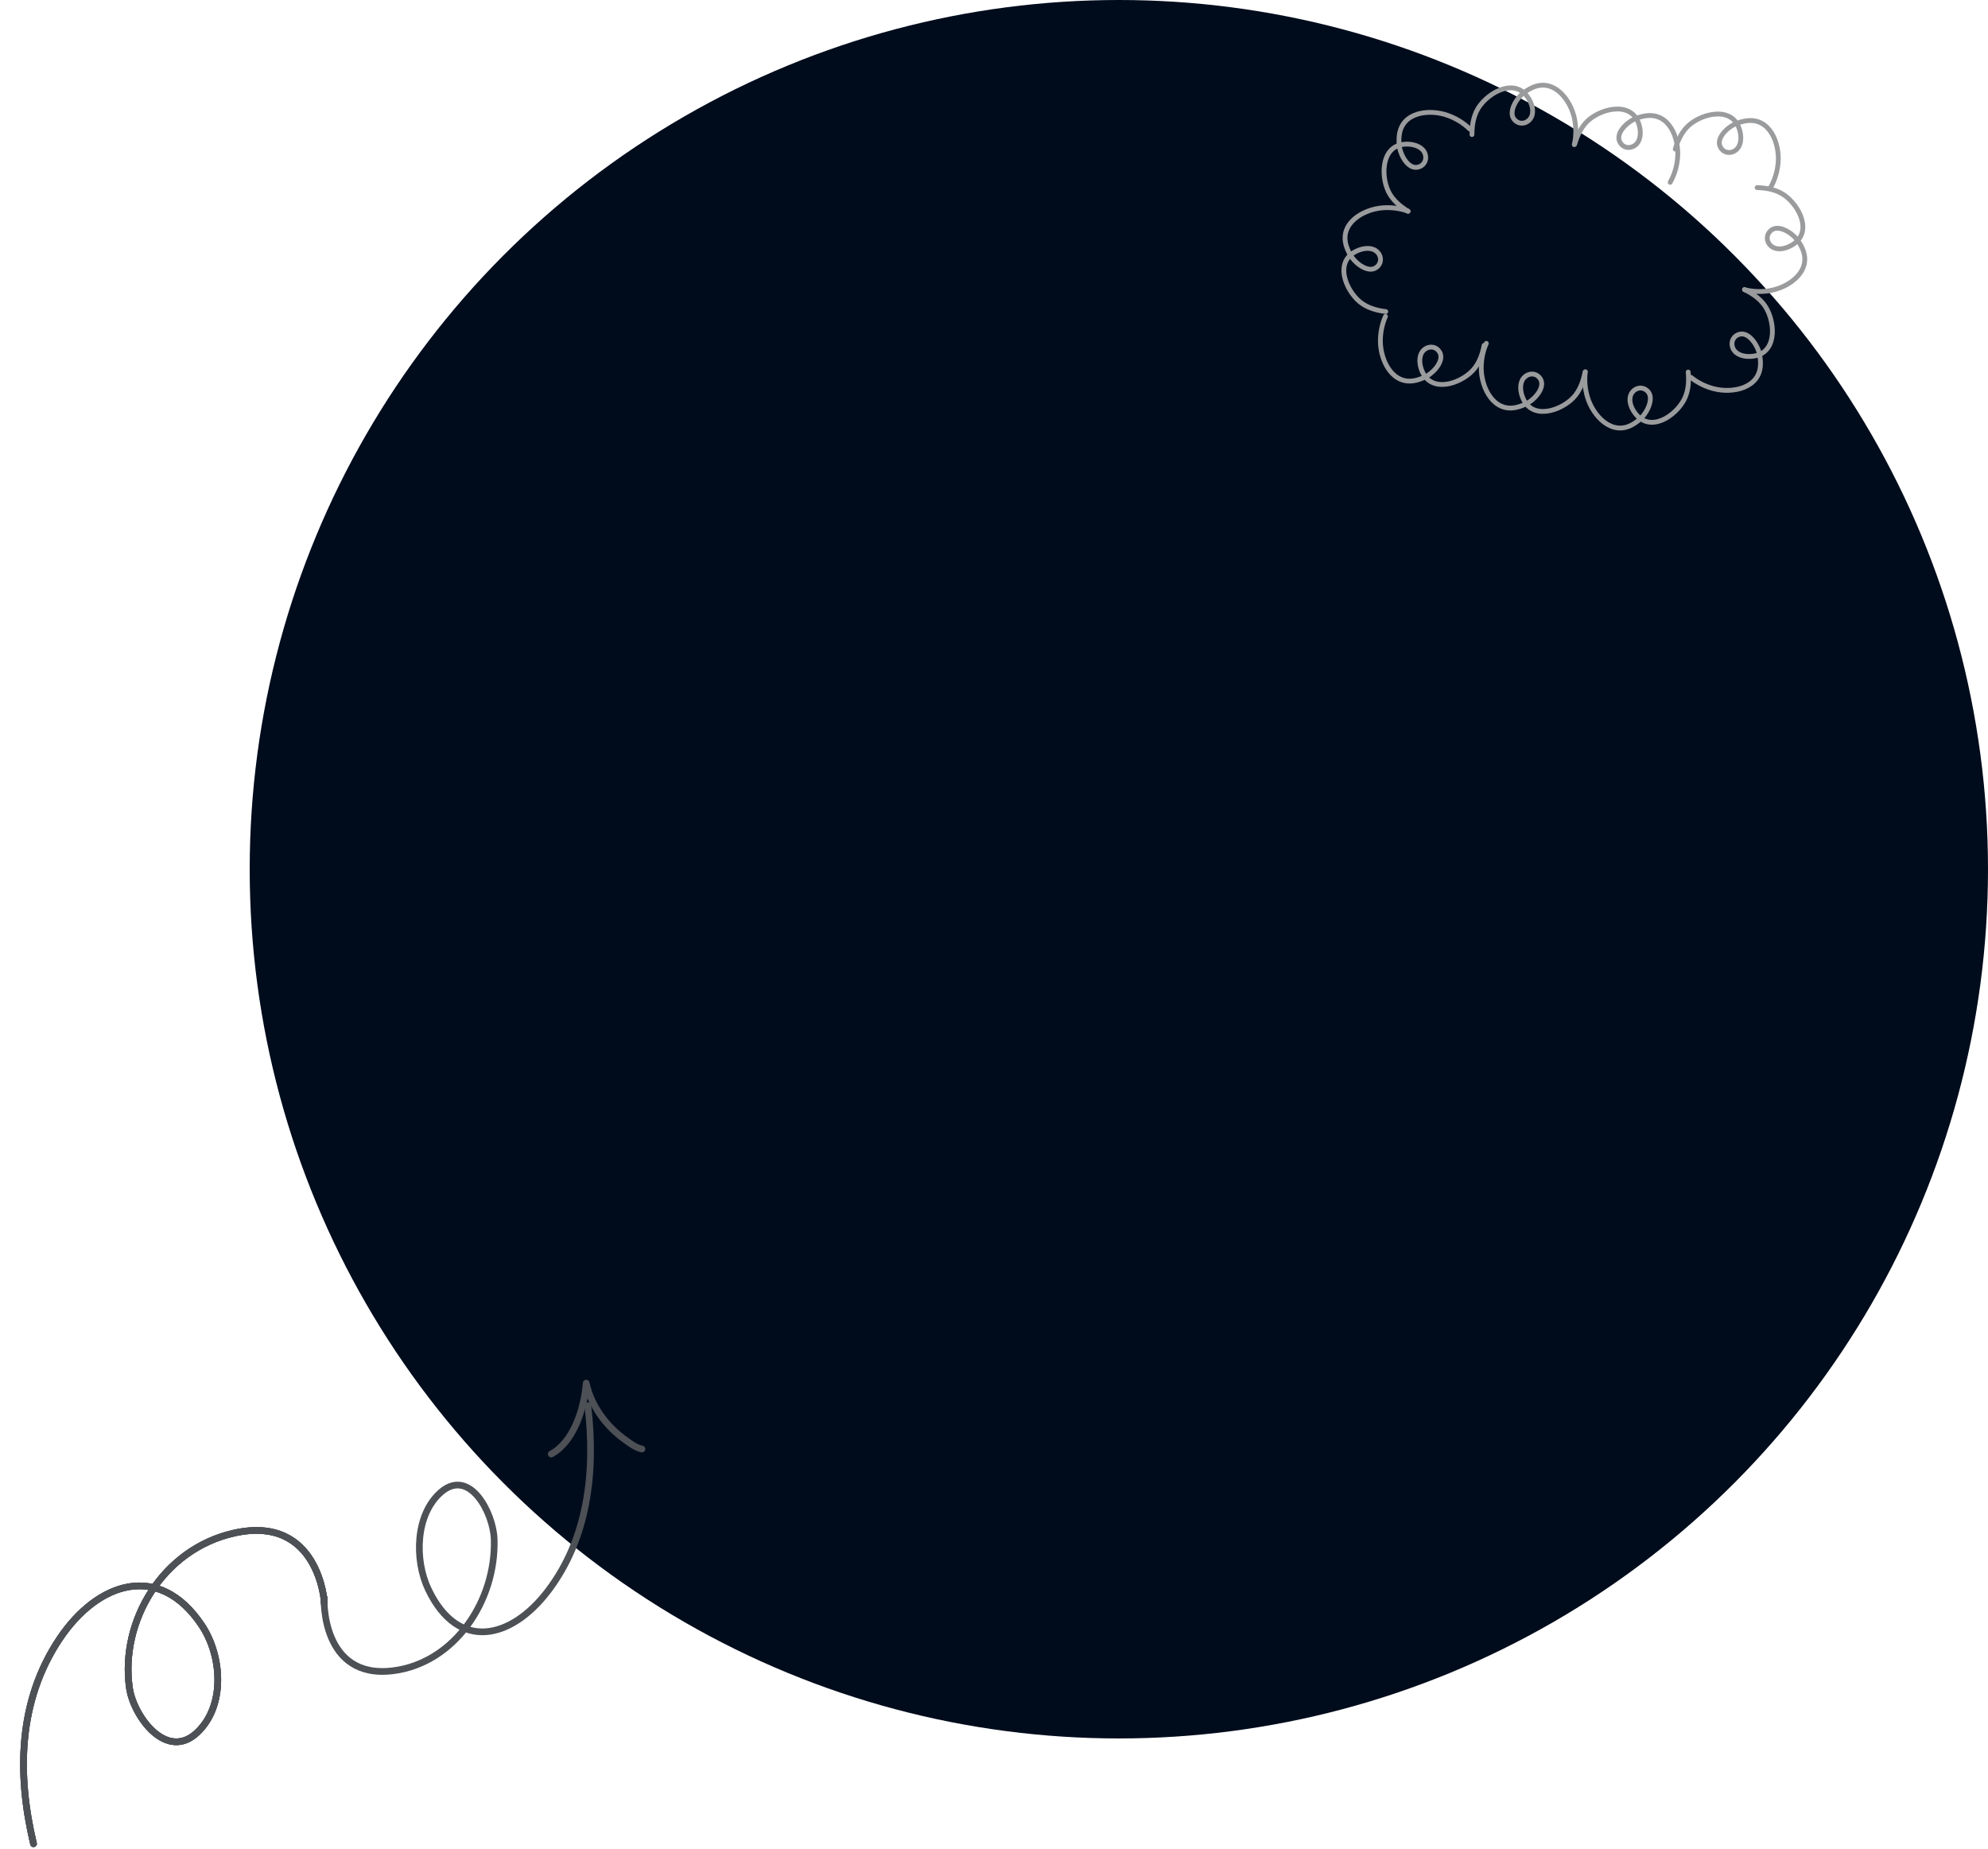 <svg width="828" height="770" viewBox="0 0 828 770" fill="none" xmlns="http://www.w3.org/2000/svg">
<circle cx="466" cy="362" r="362" fill="#000C1C"/>
<path d="M660.134 155.06C659.487 158.407 658.402 161.656 656.323 164.421C651.907 170.297 639.381 175.329 634.791 166.831C633.519 164.477 632.756 161.051 633.935 158.513C635.232 155.722 638.923 154.714 641.094 157.156C644.242 160.698 639.529 165.926 636.564 167.681C635.121 168.534 633.537 169.169 631.912 169.577C622.161 172.03 617.007 161.585 616.937 153.442C616.906 149.892 617.602 146.234 619.053 142.999" stroke="#9A9B9C" stroke-width="2" stroke-miterlimit="1.5" stroke-linecap="round" stroke-linejoin="round"/>
<path d="M618.126 143.838C617.479 147.184 616.394 150.433 614.316 153.198C609.9 159.074 597.373 164.106 592.783 155.609C591.511 153.254 590.748 149.828 591.927 147.29C593.224 144.499 596.915 143.491 599.086 145.934C602.234 149.475 597.521 154.703 594.556 156.458C593.113 157.312 591.529 157.946 589.905 158.355C580.153 160.807 574.999 150.362 574.929 142.219C574.898 138.669 575.594 135.012 577.046 131.776" stroke="#9A9B9C" stroke-width="2" stroke-miterlimit="1.5" stroke-linecap="round" stroke-linejoin="round"/>
<path d="M703.124 154.932C703.435 158.327 703.298 161.749 702.073 164.984C699.47 171.858 688.842 180.183 682.066 173.301C680.188 171.394 678.5 168.317 678.925 165.551C679.393 162.509 682.656 160.512 685.423 162.253C689.433 164.776 686.364 171.111 684.005 173.623C682.858 174.844 681.513 175.896 680.067 176.741C671.385 181.814 663.524 173.219 661.187 165.419C660.168 162.018 659.817 158.311 660.309 154.8" stroke="#9A9B9C" stroke-width="2" stroke-miterlimit="1.5" stroke-linecap="round" stroke-linejoin="round"/>
<path d="M726.561 120.6C729.624 122.095 732.479 123.988 734.608 126.714C739.134 132.507 740.734 145.911 731.335 148.133C728.731 148.748 725.224 148.594 723.081 146.796C720.723 144.817 720.71 140.991 723.633 139.53C727.871 137.411 731.693 143.322 732.617 146.642C733.066 148.257 733.267 149.951 733.238 151.626C733.07 161.68 721.644 163.94 713.763 161.89C710.327 160.996 706.976 159.373 704.23 157.129" stroke="#9A9B9C" stroke-width="2" stroke-miterlimit="1.5" stroke-linecap="round" stroke-linejoin="round"/>
<path d="M731.834 78.136C735.241 78.231 738.623 78.775 741.689 80.376C748.204 83.78 755.204 95.323 747.564 101.232C745.447 102.869 742.191 104.178 739.495 103.427C736.53 102.601 734.937 99.123 736.994 96.583C739.977 92.902 745.901 96.704 748.114 99.345C749.191 100.629 750.074 102.089 750.741 103.626C754.744 112.85 745.275 119.632 737.252 121.023C733.753 121.63 730.031 121.537 726.603 120.63" stroke="#9A9B9C" stroke-width="2" stroke-miterlimit="1.5" stroke-linecap="round" stroke-linejoin="round"/>
<path d="M655.88 60.011C656.842 56.741 658.232 53.611 660.564 51.056C665.519 45.627 678.469 41.81 682.229 50.706C683.27 53.171 683.704 56.654 682.289 59.068C680.732 61.723 676.962 62.375 675.033 59.737C672.236 55.912 677.426 51.156 680.545 49.692C682.062 48.979 683.699 48.498 685.355 48.246C695.296 46.733 699.432 57.622 698.727 65.734C698.419 69.271 697.379 72.846 695.626 75.928" stroke="#9A9B9C" stroke-width="2" stroke-miterlimit="1.5" stroke-linecap="round" stroke-linejoin="round"/>
<path d="M697.739 62.097C698.702 58.827 700.091 55.697 702.423 53.142C707.379 47.713 720.328 43.896 724.088 52.792C725.13 55.257 725.563 58.74 724.148 61.154C722.591 63.809 718.821 64.461 716.892 61.823C714.096 57.998 719.285 53.242 722.404 51.778C723.921 51.065 725.558 50.584 727.215 50.332C737.155 48.819 741.291 59.708 740.586 67.82C740.279 71.357 739.238 74.932 737.485 78.014" stroke="#9A9B9C" stroke-width="2" stroke-miterlimit="1.5" stroke-linecap="round" stroke-linejoin="round"/>
<path d="M613.072 56.047C613.085 52.638 613.547 49.244 615.074 46.141C618.32 39.546 629.692 32.271 635.783 39.766C637.47 41.843 638.857 45.067 638.171 47.78C637.416 50.764 633.977 52.441 631.389 50.445C627.637 47.551 631.296 41.537 633.883 39.261C635.141 38.154 636.579 37.236 638.1 36.533C647.225 32.309 654.232 41.613 655.816 49.6C656.506 53.083 656.503 56.806 655.679 60.255" stroke="#9A9B9C" stroke-width="2" stroke-miterlimit="1.5" stroke-linecap="round" stroke-linejoin="round"/>
<path d="M586.47 87.992C583.563 86.212 580.902 84.056 579.042 81.14C575.088 74.943 574.771 61.447 584.339 60.13C586.99 59.766 590.466 60.253 592.429 62.247C594.587 64.441 594.236 68.251 591.187 69.427C586.767 71.133 583.524 64.885 582.921 61.492C582.628 59.842 582.59 58.136 582.777 56.471C583.902 46.479 595.491 45.318 603.141 48.109C606.476 49.326 609.657 51.26 612.178 53.755" stroke="#9A9B9C" stroke-width="2" stroke-miterlimit="1.5" stroke-linecap="round" stroke-linejoin="round"/>
<path d="M577.179 129.759C573.797 129.34 570.482 128.477 567.583 126.59C561.421 122.582 555.552 110.425 563.719 105.27C565.983 103.842 569.349 102.849 571.961 103.853C574.833 104.958 576.089 108.572 573.799 110.904C570.479 114.285 564.943 109.936 562.992 107.097C562.043 105.715 561.302 104.178 560.785 102.585C557.678 93.021 567.75 87.172 575.869 86.551C579.409 86.28 583.105 86.726 586.432 87.956" stroke="#9A9B9C" stroke-width="2" stroke-miterlimit="1.5" stroke-linecap="round" stroke-linejoin="round"/>
<path d="M13.958 767.846C7.045 738.806 7.499 708.245 24.925 682.337C40.655 658.952 66.207 650.212 84.005 676.841C92.431 689.446 93.995 710.023 82.394 721.293C69.469 733.848 55.573 714.744 53.899 702.903C49.991 675.247 67.635 645.17 97.498 638.476C132.862 630.548 135.294 667.753 135.055 667.687" stroke="#4D5055" stroke-width="2.79" stroke-miterlimit="1.5" stroke-linecap="round" stroke-linejoin="round"/>
<path d="M13.958 767.846C7.045 738.806 7.499 708.245 24.925 682.337C40.655 658.952 66.207 650.212 84.005 676.841C92.431 689.446 93.995 710.023 82.394 721.293C69.469 733.848 55.573 714.744 53.899 702.903C49.991 675.247 67.635 645.17 97.498 638.476C132.862 630.548 135.294 667.753 135.055 667.687" stroke="#4D5055" stroke-width="2.79" stroke-miterlimit="1.5" stroke-linecap="round" stroke-linejoin="round"/>
<path d="M13.958 767.846C7.045 738.806 7.499 708.245 24.925 682.337C40.655 658.952 66.207 650.212 84.005 676.841C92.431 689.446 93.995 710.023 82.394 721.293C69.469 733.848 55.573 714.744 53.899 702.903C49.991 675.247 67.635 645.17 97.498 638.476C132.862 630.548 135.294 667.753 135.055 667.687" stroke="#4D5055" stroke-width="2.79" stroke-miterlimit="1.5" stroke-linecap="round" stroke-linejoin="round"/>
<path d="M244.844 585.402C248.052 612.665 244.983 640.607 228.173 662.649C213 682.544 190.926 688.077 178.429 661.971C172.514 649.613 173.021 630.617 183.686 621.418C195.568 611.17 205.472 630.008 205.825 641.014C206.65 666.718 189.291 692.557 163.802 695.8C133.618 699.641 134.866 665.334 135.059 665.418" stroke="#4D5055" stroke-width="2.79" stroke-miterlimit="1.5" stroke-linecap="round" stroke-linejoin="round"/>
<path d="M267.36 603.465C264.644 602.874 262.45 601.114 260.179 599.483C252.72 594.125 246.246 585.736 244.15 576C243.302 586.798 238.889 600.503 229.594 605.549" stroke="#4D5055" stroke-width="2.79" stroke-miterlimit="1.5" stroke-linecap="round" stroke-linejoin="round"/>
</svg>

